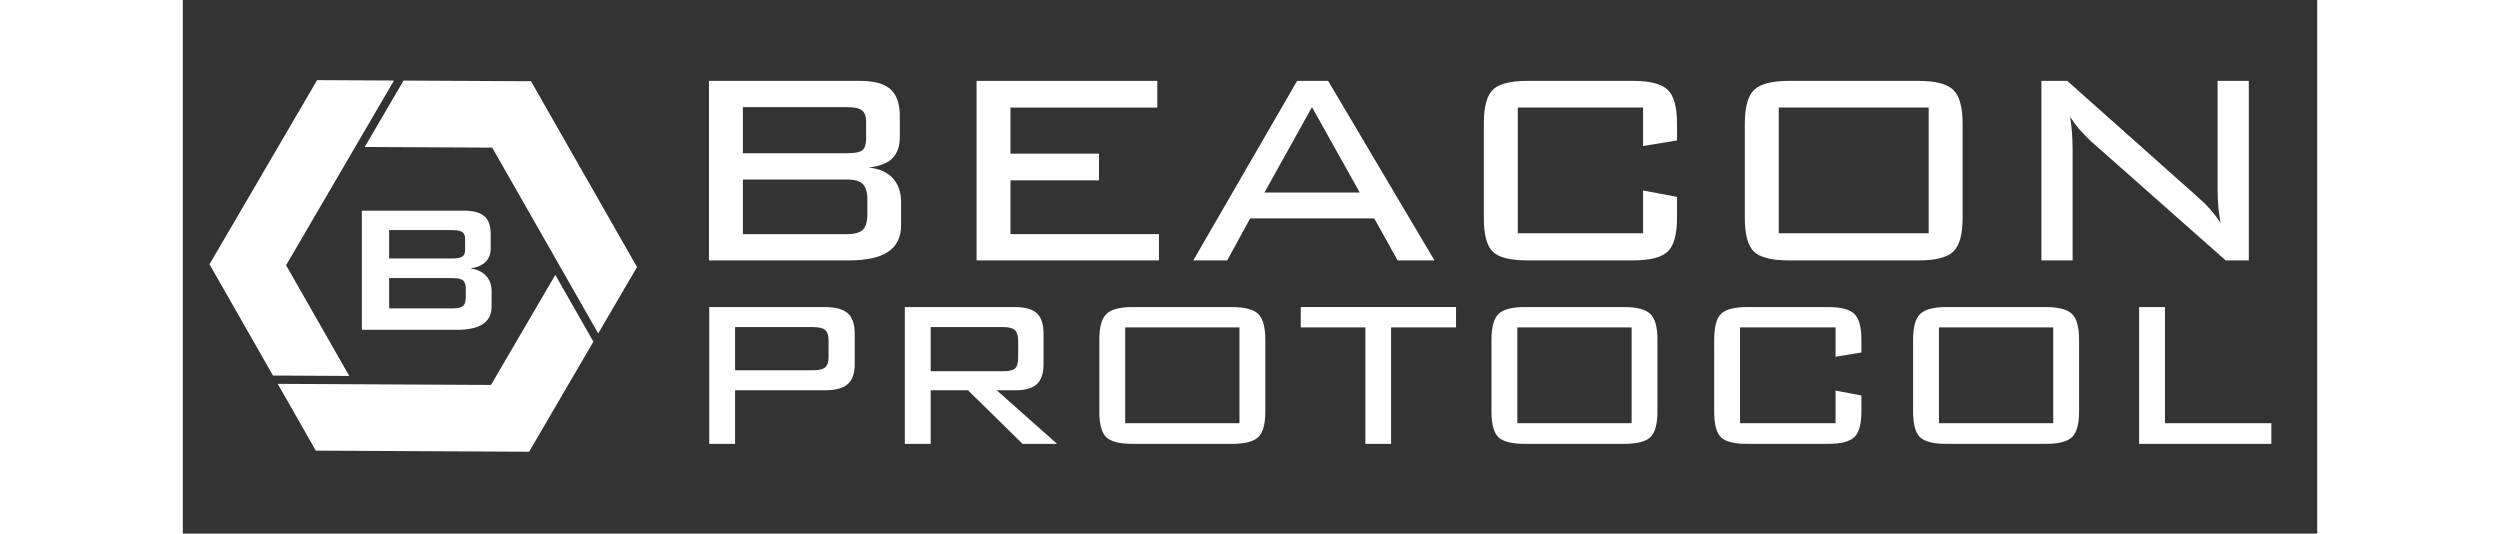 <svg width="163.336" zoomAndPan="magnify" viewBox="0 0 1200 300" height="34.862" preserveAspectRatio="xMidYMid" version="1.0" id="svg63" xmlns="http://www.w3.org/2000/svg">
   <rect x="0" y="0" width="1200" height="300" fill="#333333" stroke="none"/>
   <defs id="defs9">
      <clipPath id="3f6c18aa54">
         <path d="M 102,45 H 256 V 188 H 102 Z m 0,0" clip-rule="nonzero" id="path1"></path>
      </clipPath>
      <clipPath id="47d1204e0d">
         <path d="M 165.887,-6.699 285.211,202.457 104.543,305.527 -14.781,96.371 Z m 0,0" clip-rule="nonzero" id="path2"></path>
      </clipPath>
      <clipPath id="4e36f6771b">
         <path d="M 165.887,-6.699 285.211,202.457 104.543,305.527 -14.781,96.371 Z m 0,0" clip-rule="nonzero" id="path3"></path>
      </clipPath>
      <clipPath id="5acdddc027">
         <path d="M 53,154 H 231 V 254 H 53 Z m 0,0" clip-rule="nonzero" id="path4"></path>
      </clipPath>
      <clipPath id="ea69e52c3c">
         <path d="M 165.887,-6.699 285.211,202.457 104.543,305.527 -14.781,96.371 Z m 0,0" clip-rule="nonzero" id="path5"></path>
      </clipPath>
      <clipPath id="abdd5b0fe9">
         <path d="M 165.887,-6.699 285.211,202.457 104.543,305.527 -14.781,96.371 Z m 0,0" clip-rule="nonzero" id="path6"></path>
      </clipPath>
      <clipPath id="fb7330665b">
         <path d="M 14,45 H 119 V 212 H 14 Z m 0,0" clip-rule="nonzero" id="path7"></path>
      </clipPath>
      <clipPath id="bae7577189">
         <path d="M 165.887,-6.699 285.211,202.457 104.543,305.527 -14.781,96.371 Z m 0,0" clip-rule="nonzero" id="path8"></path>
      </clipPath>
      <clipPath id="b587157963">
         <path d="M 165.887,-6.699 285.211,202.457 104.543,305.527 -14.781,96.371 Z m 0,0" clip-rule="nonzero" id="path9"></path>
      </clipPath>
   </defs>
   <g clip-path="url(#3f6c18aa54)" id="g12">
      <g clip-path="url(#47d1204e0d)" id="g11">
         <g clip-path="url(#4e36f6771b)" id="g10">
            <path fill="#ffffff" d="m 124.102,45.301 71.66,0.371 59.598,104.461 -21.809,37.328 L 173.953,83 102.293,82.633 122.746,47.621 Z m 0,0" fill-opacity="1" fill-rule="nonzero" id="path10"></path>
         </g>
      </g>
   </g>
   <g clip-path="url(#5acdddc027)" id="g15">
      <g clip-path="url(#ea69e52c3c)" id="g14">
         <g clip-path="url(#abdd5b0fe9)" id="g13">
            <path fill="#ffffff" d="m 194.691,253.977 -120.266,-0.621 -21.422,-37.551 120.262,0.621 36.152,-61.879 20.094,35.219 1.328,2.336 z m 0,0" fill-opacity="1" fill-rule="nonzero" id="path12"></path>
         </g>
      </g>
   </g>
   <g clip-path="url(#fb7330665b)" id="g18">
      <g clip-path="url(#bae7577189)" id="g17">
         <g clip-path="url(#b587157963)" id="g16">
            <path fill="#ffffff" d="M 50.34,211.137 14.828,148.895 75.5,45.051 118.73,45.273 58.062,149.117 93.574,211.363 53.027,211.152 Z m 0,0" fill-opacity="1" fill-rule="nonzero" id="path15"></path>
         </g>
      </g>
   </g>
   <g fill="#ffffff" fill-opacity="1" id="g21">
      <g transform="translate(272.439,146.396)" id="g20">
         <g id="g19">
            <path d="m 42.438,-45.469 v 30.703 h 58.484 c 4.344,0 7.348,-0.832 9.016,-2.5 1.664,-1.664 2.5,-4.629 2.5,-8.891 v -7.906 c 0,-4.188 -0.855,-7.133 -2.562,-8.844 -1.711,-1.707 -4.695,-2.562 -8.953,-2.562 z M 111.734,-68.375 v -9.531 c 0,-3.094 -0.777,-5.238 -2.328,-6.438 -1.543,-1.207 -4.371,-1.812 -8.484,-1.812 H 42.438 v 25.922 h 58.484 c 4.414,0 7.32,-0.578 8.719,-1.734 1.395,-1.164 2.094,-3.301 2.094,-6.406 z M 23.375,0 v -100.922 h 85.219 c 7.75,0 13.367,1.574 16.859,4.719 3.488,3.137 5.234,8.152 5.234,15.047 v 11.625 c 0,5.344 -1.398,9.398 -4.188,12.156 -2.793,2.75 -7.25,4.477 -13.375,5.172 5.969,0.617 10.504,2.609 13.609,5.984 3.102,3.375 4.656,7.891 4.656,13.547 v 12.906 c 0,6.668 -2.406,11.633 -7.219,14.891 C 119.367,-1.625 112.047,0 102.203,0 Z m 0,0" id="path18"></path>
         </g>
      </g>
   </g>
   <g fill="#ffffff" fill-opacity="1" id="g24">
      <g transform="translate(422.893,146.396)" id="g23">
         <g id="g22">
            <path d="M 23.375,0 V -100.922 H 125 v 15 H 42.438 V -60 h 49.766 v 15 H 42.438 v 30.234 h 83.484 V 0 Z m 0,0" id="path21"></path>
         </g>
      </g>
   </g>
   <g fill="#ffffff" fill-opacity="1" id="g27">
      <g transform="translate(561.255,146.396)" id="g26">
         <g id="g25">
            <path d="m 6.859,0 58.375,-100.922 h 17.438 L 142.438,0 H 121.734 L 108.594,-23.609 H 38.828 L 25.922,0 Z m 40,-38.141 H 100.453 L 73.594,-86.156 Z m 0,0" id="path24"></path>
         </g>
      </g>
   </g>
   <g fill="#ffffff" fill-opacity="1" id="g30">
      <g transform="translate(710.547,146.396)" id="g29">
         <g id="g28">
            <path d="M 110.453,-85.922 H 40 v 70.688 h 70.453 v -24.062 l 19.078,3.594 v 11.875 c 0,9.219 -1.73,15.496 -5.188,18.828 -3.449,3.336 -9.977,5 -19.578,5 H 45.469 c -9.617,0 -16.109,-1.609 -19.484,-4.828 -3.375,-3.219 -5.062,-9.551 -5.062,-19 V -76.969 c 0,-9.383 1.703,-15.723 5.109,-19.016 3.414,-3.289 9.895,-4.938 19.438,-4.938 h 59.297 c 9.602,0 16.129,1.688 19.578,5.063 3.457,3.367 5.188,9.664 5.188,18.891 v 9.531 l -19.078,3.141 z m 0,0" id="path27"></path>
         </g>
      </g>
   </g>
   <g fill="#ffffff" fill-opacity="1" id="g33">
      <g transform="translate(857.28,146.396)" id="g32">
         <g id="g31">
            <path d="m 40,-15.234 h 84.297 v -70.688 H 40 Z M 20.922,-76.969 c 0,-9.227 1.742,-15.523 5.234,-18.891 3.488,-3.375 10,-5.063 19.531,-5.063 h 72.906 c 9.539,0 16.051,1.688 19.531,5.063 3.488,3.367 5.234,9.664 5.234,18.891 v 53.141 c 0,9.219 -1.727,15.496 -5.172,18.828 -3.449,3.336 -9.98,5 -19.594,5 H 45.688 C 36,0 29.445,-1.645 26.031,-4.938 22.625,-8.238 20.922,-14.535 20.922,-23.828 Z m 0,0" id="path30"></path>
         </g>
      </g>
   </g>
   <g fill="#ffffff" fill-opacity="1" id="g36">
      <g transform="translate(1021.571,146.396)" id="g35">
         <g id="g34">
            <path d="m 39.531,-80.688 c 0.469,2.938 0.816,5.922 1.047,8.953 0.227,3.023 0.344,6.043 0.344,9.062 V 0 H 23.375 V -100.922 H 37.906 L 111.969,-35 c 2.164,1.867 4.238,3.922 6.219,6.172 1.977,2.242 3.938,4.797 5.875,7.672 -0.543,-3.031 -0.949,-6.094 -1.219,-9.188 -0.273,-3.102 -0.406,-6.32 -0.406,-9.656 v -60.922 h 17.547 V 0 H 126.969 L 51.391,-66.859 c -2.637,-2.477 -4.906,-4.82 -6.812,-7.031 C 42.68,-76.098 41,-78.363 39.531,-80.688 Z m 0,0" id="path33"></path>
         </g>
      </g>
   </g>
   <g fill="#ffffff" fill-opacity="1" id="g39">
      <g transform="translate(278.159,249.559)" id="g38">
         <g id="g37">
            <path d="M 76.203,-65.656 H 32.344 v 24.266 h 43.859 c 3.25,0 5.508,-0.539 6.781,-1.625 1.27,-1.094 1.906,-2.973 1.906,-5.641 v -9.734 c 0,-2.664 -0.621,-4.539 -1.859,-5.625 -1.242,-1.094 -3.516,-1.641 -6.828,-1.641 z M 17.812,0 v -76.922 h 64.953 c 5.969,0 10.266,1.156 12.891,3.469 2.633,2.305 3.953,6.109 3.953,11.422 v 17.188 c 0,5.199 -1.32,8.953 -3.953,11.266 -2.625,2.305 -6.922,3.453 -12.891,3.453 H 32.344 V 0 Z m 0,0" id="path36"></path>
         </g>
      </g>
   </g>
   <g fill="#ffffff" fill-opacity="1" id="g42">
      <g transform="translate(388.131,249.559)" id="g41">
         <g id="g40">
            <path d="m 73.281,-65.656 h -40.938 v 24.797 h 40.938 c 3.25,0 5.438,-0.531 6.562,-1.594 1.125,-1.062 1.688,-3.129 1.688,-6.203 v -9.203 c 0,-2.844 -0.594,-4.852 -1.781,-6.031 -1.18,-1.176 -3.336,-1.766 -6.469,-1.766 z M 17.812,0 v -76.922 h 61.859 c 5.727,0 9.848,1.168 12.359,3.5 2.508,2.336 3.766,6.133 3.766,11.391 v 17.188 c 0,5.199 -1.258,8.953 -3.766,11.266 -2.512,2.305 -6.633,3.453 -12.359,3.453 H 69.469 L 103.422,0 H 84 L 53.344,-30.125 h -21 V 0 Z m 0,0" id="path39"></path>
         </g>
      </g>
   </g>
   <g fill="#ffffff" fill-opacity="1" id="g45">
      <g transform="translate(499.343,249.559)" id="g44">
         <g id="g43">
            <path d="m 30.484,-11.609 h 64.25 v -53.875 h -64.25 z M 15.953,-58.656 c 0,-7.031 1.328,-11.832 3.984,-14.406 2.656,-2.57 7.617,-3.859 14.891,-3.859 h 55.562 c 7.258,0 12.219,1.289 14.875,3.859 2.664,2.574 4,7.375 4,14.406 v 40.484 c 0,7.031 -1.32,11.82 -3.953,14.359 C 102.688,-1.27 97.711,0 90.391,0 h -55.562 C 27.441,0 22.445,-1.254 19.844,-3.766 17.25,-6.273 15.953,-11.078 15.953,-18.172 Z m 0,0" id="path42"></path>
         </g>
      </g>
   </g>
   <g fill="#ffffff" fill-opacity="1" id="g48">
      <g transform="translate(624.556,249.559)" id="g47">
         <g id="g46">
            <path d="M 54.766,-65.484 V 0 H 40.312 V -65.484 H 3.984 v -11.438 H 91.281 v 11.438 z m 0,0" id="path45"></path>
         </g>
      </g>
   </g>
   <g fill="#ffffff" fill-opacity="1" id="g51">
      <g transform="translate(719.817,249.559)" id="g50">
         <g id="g49">
            <path d="m 30.484,-11.609 h 64.25 v -53.875 h -64.25 z M 15.953,-58.656 c 0,-7.031 1.328,-11.832 3.984,-14.406 2.656,-2.57 7.617,-3.859 14.891,-3.859 h 55.562 c 7.258,0 12.219,1.289 14.875,3.859 2.664,2.574 4,7.375 4,14.406 v 40.484 c 0,7.031 -1.32,11.82 -3.953,14.359 C 102.688,-1.27 97.711,0 90.391,0 h -55.562 C 27.441,0 22.445,-1.254 19.844,-3.766 17.25,-6.273 15.953,-11.078 15.953,-18.172 Z m 0,0" id="path48"></path>
         </g>
      </g>
   </g>
   <g fill="#ffffff" fill-opacity="1" id="g54">
      <g transform="translate(845.031,249.559)" id="g53">
         <g id="g52">
            <path d="M 84.188,-65.484 H 30.484 v 53.875 H 84.188 v -18.344 l 14.531,2.75 v 9.031 c 0,7.031 -1.32,11.82 -3.953,14.359 C 92.141,-1.27 87.164,0 79.844,0 h -45.188 c -7.336,0 -12.289,-1.223 -14.859,-3.672 -2.562,-2.457 -3.844,-7.289 -3.844,-14.5 V -58.656 c 0,-7.156 1.297,-11.988 3.891,-14.5 2.602,-2.508 7.539,-3.766 14.812,-3.766 h 45.188 c 7.32,0 12.297,1.289 14.922,3.859 2.633,2.574 3.953,7.375 3.953,14.406 v 7.266 L 84.188,-49 Z m 0,0" id="path51"></path>
         </g>
      </g>
   </g>
   <g fill="#ffffff" fill-opacity="1" id="g57">
      <g transform="translate(956.863,249.559)" id="g56">
         <g id="g55">
            <path d="m 30.484,-11.609 h 64.25 v -53.875 h -64.25 z M 15.953,-58.656 c 0,-7.031 1.328,-11.832 3.984,-14.406 2.656,-2.57 7.617,-3.859 14.891,-3.859 h 55.562 c 7.258,0 12.219,1.289 14.875,3.859 2.664,2.574 4,7.375 4,14.406 v 40.484 c 0,7.031 -1.32,11.82 -3.953,14.359 C 102.688,-1.27 97.711,0 90.391,0 h -55.562 C 27.441,0 22.445,-1.254 19.844,-3.766 17.25,-6.273 15.953,-11.078 15.953,-18.172 Z m 0,0" id="path54"></path>
         </g>
      </g>
   </g>
   <g fill="#ffffff" fill-opacity="1" id="g60">
      <g transform="translate(1082.076,249.559)" id="g59">
         <g id="g58">
            <path d="m 17.812,0 v -76.922 h 14.531 v 65.312 h 59.812 V 0 Z m 0,0" id="path57"></path>
         </g>
      </g>
   </g>
   <g fill="#ffffff" fill-opacity="1" id="g63">
      <g transform="translate(83.553,185.433)" id="g62">
         <g id="g61">
            <path d="M 68,-56.078 H 32.453 v 15.969 H 68 c 2.695,0 4.562,-0.359 5.594,-1.078 1.039,-0.719 1.562,-1.961 1.562,-3.734 v -6.344 c 0,-1.727 -0.523,-2.961 -1.562,-3.703 C 72.562,-55.707 70.695,-56.078 68,-56.078 Z m 0,26.984 H 32.453 v 17.047 H 68 c 2.957,0 4.953,-0.441 5.984,-1.328 1.031,-0.883 1.547,-2.445 1.547,-4.688 v -5.062 c 0,-2.238 -0.516,-3.789 -1.547,-4.656 -1.031,-0.875 -3.027,-1.312 -5.984,-1.312 z M 17.109,0 v -66.984 h 57.406 c 5.281,0 9.102,1.039 11.469,3.109 2.375,2.074 3.562,5.371 3.562,9.891 v 8.172 c 0,3.211 -0.996,5.777 -2.984,7.703 -1.992,1.918 -4.84,3.109 -8.547,3.578 3.844,0.5 6.805,1.871 8.891,4.109 2.094,2.242 3.141,5.156 3.141,8.75 V -13.125 c 0,4.438 -1.625,7.734 -4.875,9.891 C 81.922,-1.078 76.977,0 70.344,0 Z m 0,0" id="path60"></path>
         </g>
      </g>
   </g>
</svg>